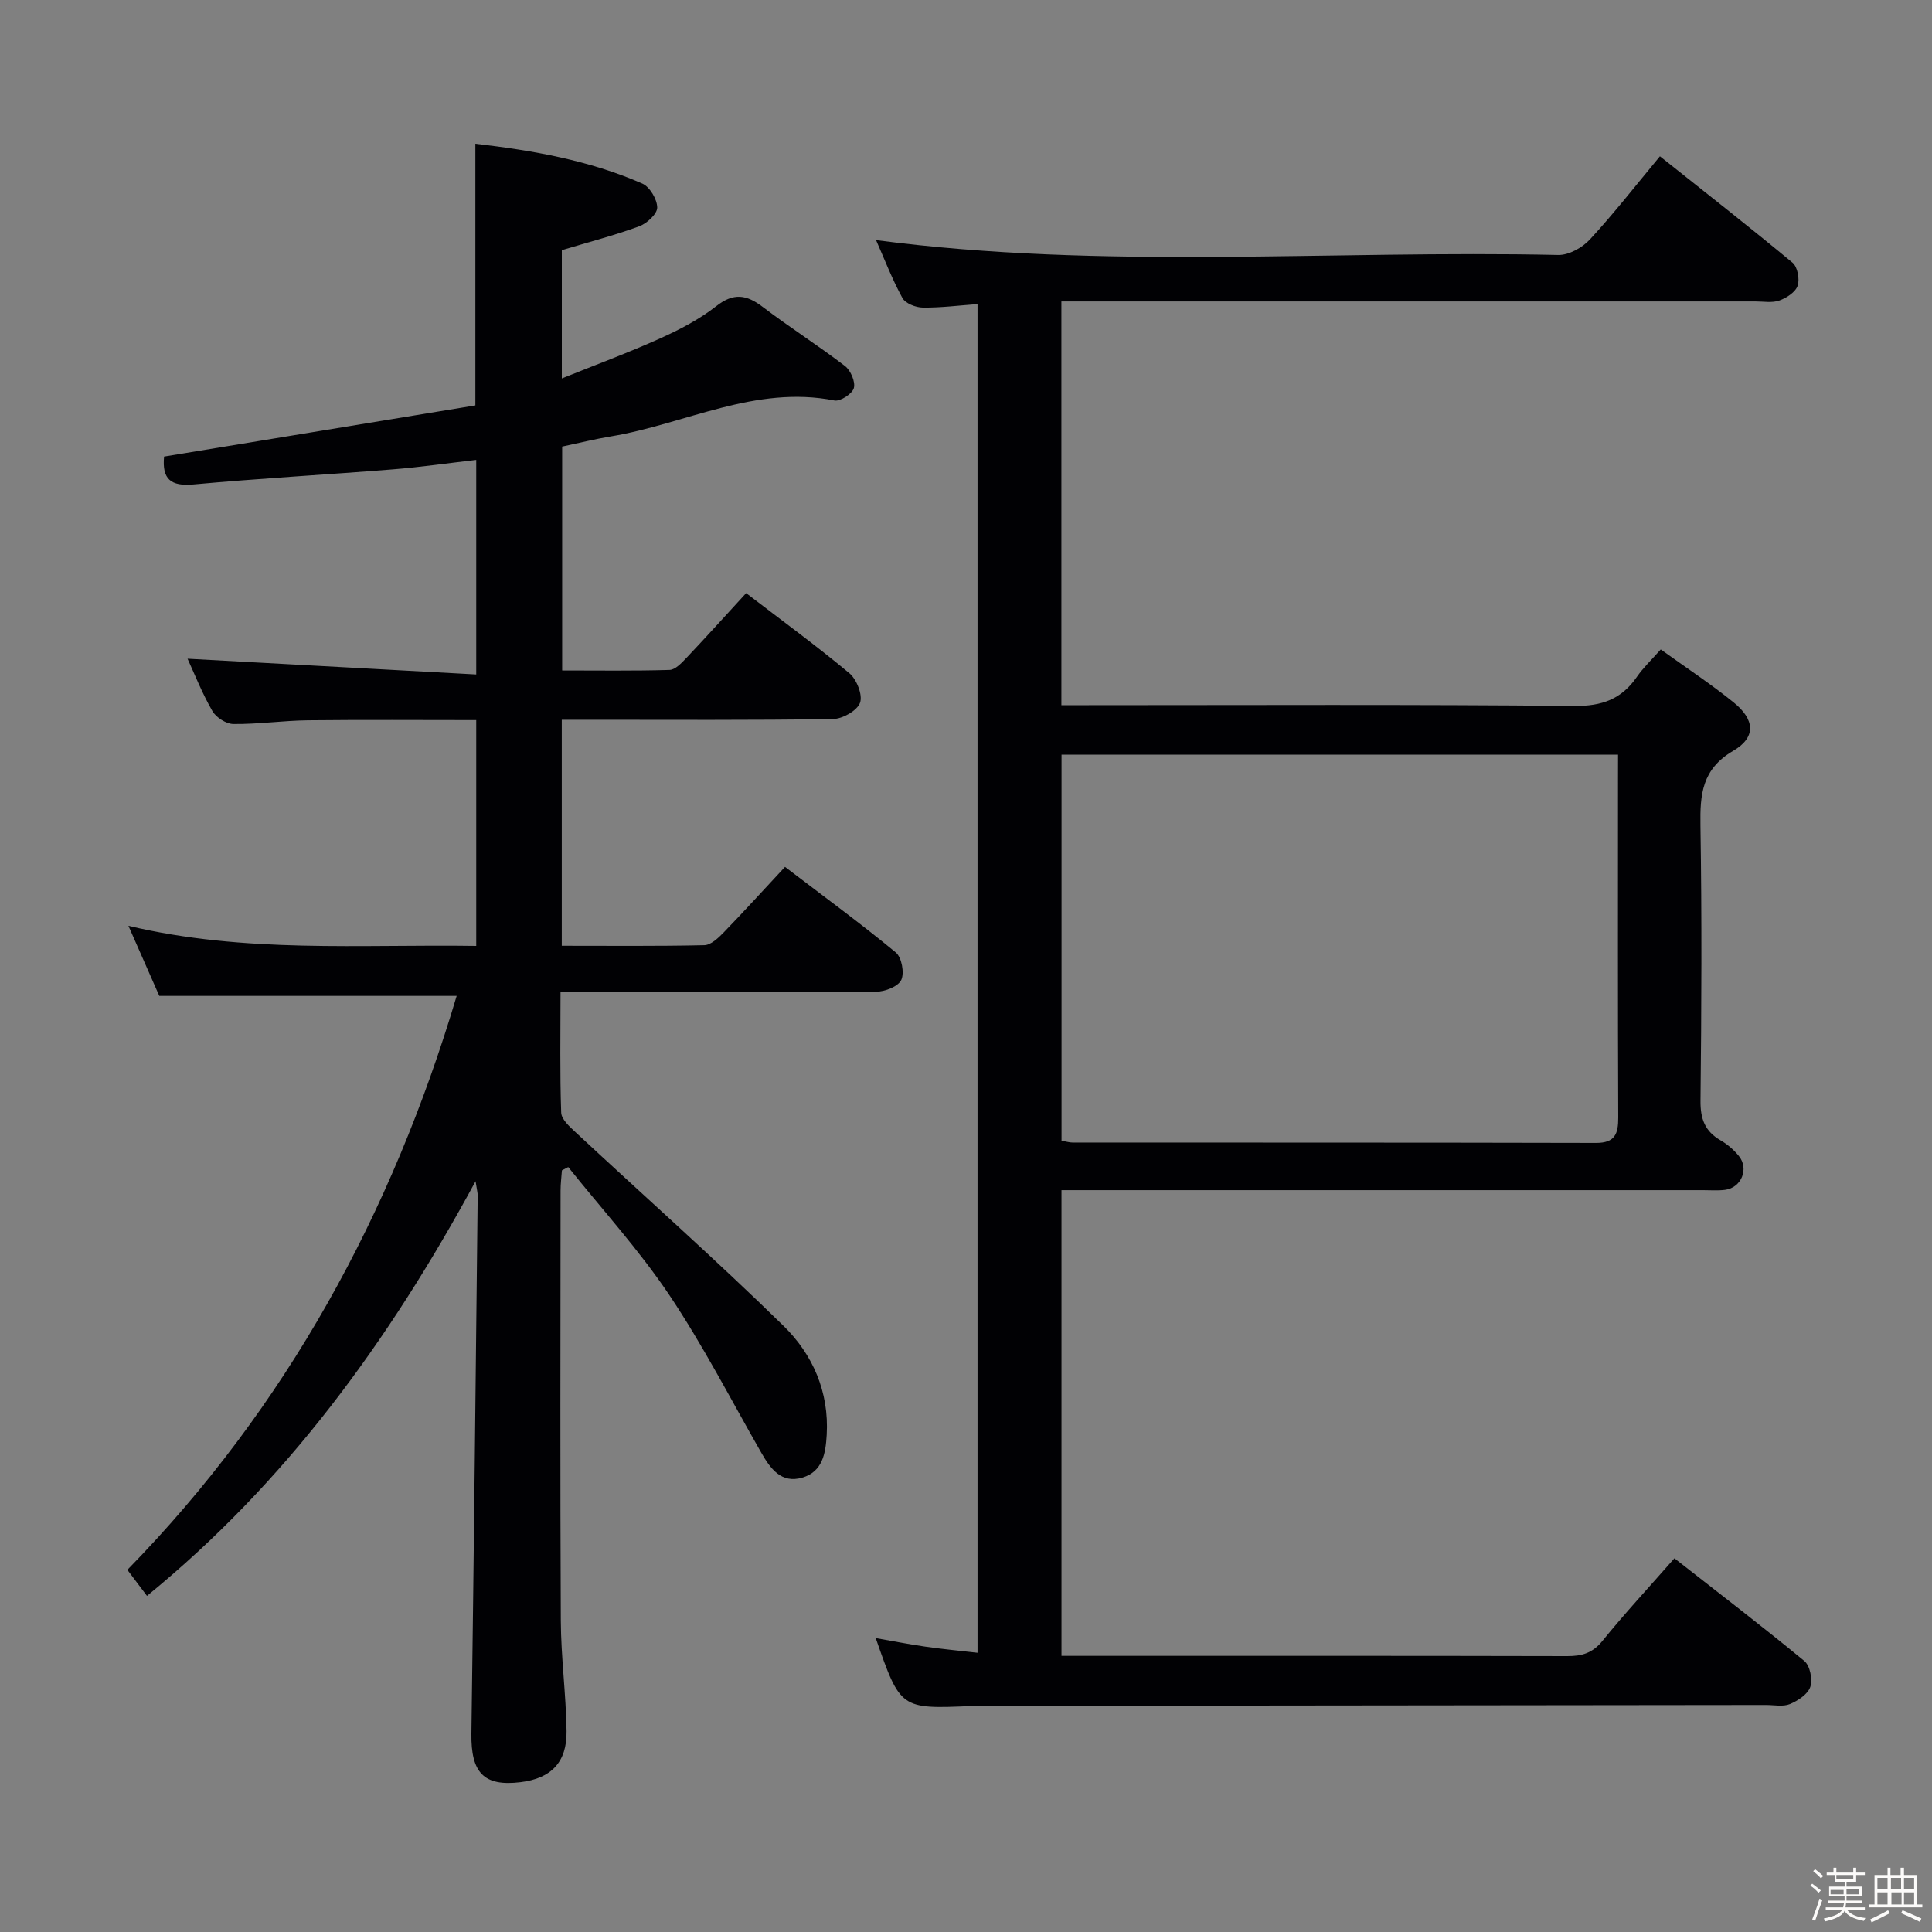 <svg enable-background="new 0 0 400 400" viewBox="0 0 400 400" xmlns="http://www.w3.org/2000/svg"><rect x="0" y="0" width="400" height="400" fill="#808080" stroke="none"/><path d="m374.8 390.4.4-.4c.7.5 1.3 1 1.8 1.4l-.5.5c-.5-.6-1.1-1.1-1.7-1.5zm1 7.3-.6-.3c.5-1.4 1.1-2.8 1.5-4.3.2.1.4.2.6.3-.5 1.3-1 2.8-1.5 4.3zm-.4-10.3.4-.4c.4.3 1 .8 1.7 1.4l-.5.5c-.4-.5-1-1-1.6-1.5zm2.5.3h1.7v-1h.6v1h3.5v-1h.6v1h1.8v.5h-1.8v1.4h-2v1h3.2v2h-3.2v.9h3.3v.5h-3.4c0 .3-.1.6-.1.9h4v.5h-3.7c.7.9 1.9 1.5 3.8 1.7-.1.2-.2.4-.3.6-2.1-.4-3.5-1.1-4-2.1-.4 1-1.8 1.7-4 2.2-.1-.2-.2-.4-.3-.6 2.1-.4 3.4-1 3.8-1.8h-3.4v-.5h3.6c.1-.3.1-.6.2-.9h-3.3v-.5h3.4c0-.3 0-.6 0-.9h-3.2v-2h3.3v-1h-2.1v-1.4h-1.7v-.5zm1.1 3.5v1h2.7c0-.3 0-.4 0-.4 0-.1 0-.2 0-.2 0-.1 0-.2 0-.3h-2.7zm1.2-3v.9h3.5v-.9zm4.7 3h-2.6v.6.4h2.6z" fill="#fcfbfa"/><path d="m393.6 386.7h.6v1.5h2.7v6.1h1.1v.6h-11v-.6h1.1v-6.1h2.7v-1.5h.6v1.5h2.1v-1.5zm-2.7 8.8.4.6c-1.2.6-2.5 1.3-3.8 1.9-.1-.2-.2-.4-.3-.6 1.2-.6 2.5-1.2 3.7-1.9zm-2.2-6.7v2.4h2.1v-2.4zm0 3v2.5h2.1v-2.5zm2.8-3v2.4h2.1v-2.4zm.1 3v2.5h2.1v-2.5h-2.2zm5.9 6.1c-1.4-.7-2.7-1.3-3.9-1.8l.3-.6c1.5.6 2.7 1.2 3.9 1.7zm-1.2-9.1h-2.1v2.4h2.1zm-2.1 3v2.5h2.1v-2.5z" fill="#fcfbfa"/><g fill="#010104"><path d="m98.46 244.56c-18.06 33.32-39.3 62.41-68.03 85.85-1.34-1.78-2.52-3.35-4.06-5.39 33-33.77 54.78-73.84 68.18-118.83-20.77 0-40.68 0-61.57 0-1.72-3.9-3.87-8.79-6.39-14.51 24.21 5.74 47.98 3.8 72.01 4.16 0-15.72 0-30.95 0-46.75-11.64 0-23.24-.09-34.84.04-5.15.06-10.29.82-15.43.77-1.5-.01-3.59-1.35-4.36-2.69-2.13-3.69-3.7-7.7-5.14-10.83 19.76 1.08 39.57 2.16 59.77 3.26 0-15.53 0-29.76 0-44.42-5.86.67-11.55 1.5-17.28 1.96-13.75 1.1-27.52 1.86-41.25 3.12-4.71.43-6.55-1.09-6.1-5.77 21.58-3.55 43.2-7.1 64.45-10.59 0-18.85 0-36.26 0-54.18 11.88 1.38 23.57 3.43 34.57 8.25 1.54.68 3.07 3.25 3.08 4.96.01 1.32-2.13 3.29-3.72 3.88-5.12 1.88-10.43 3.26-16.03 4.94v26.56c7.03-2.83 13.78-5.32 20.32-8.27 4.07-1.83 8.15-3.95 11.65-6.69 3.6-2.83 6.27-2.4 9.63.16 5.56 4.23 11.48 7.98 17.02 12.23 1.18.9 2.2 3.28 1.84 4.57-.33 1.19-2.81 2.8-4.01 2.57-16.39-3.25-30.88 4.87-46.28 7.43-3.27.54-6.5 1.35-10.1 2.11v46.35c7.39 0 14.82.11 22.24-.11 1.19-.04 2.48-1.44 3.46-2.46 4.11-4.34 8.12-8.79 12.39-13.44 7.25 5.56 14.5 10.85 21.37 16.58 1.51 1.26 2.8 4.51 2.21 6.12-.6 1.64-3.62 3.34-5.61 3.37-16.83.26-33.66.15-50.49.15-1.79 0-3.58 0-5.65 0v46.79c9.96 0 19.74.1 29.51-.12 1.36-.03 2.89-1.48 3.99-2.61 4.27-4.41 8.39-8.96 12.72-13.6 8.27 6.31 15.78 11.8 22.94 17.72 1.22 1.01 1.81 4.22 1.13 5.68-.63 1.36-3.35 2.42-5.17 2.44-19.66.17-39.33.11-58.99.11-1.96 0-3.92 0-6.39 0 0 8.7-.15 16.83.14 24.93.05 1.4 1.76 2.92 2.99 4.07 14.36 13.36 29.04 26.38 43.05 40.09 6.02 5.89 9.45 13.64 8.93 22.57-.22 3.85-.87 7.6-5.03 8.83-4.38 1.29-6.62-1.84-8.54-5.2-6.27-10.95-12.06-22.23-19.07-32.68-6.24-9.29-13.86-17.64-20.87-26.41-.44.23-.87.46-1.31.68-.1 1.4-.28 2.8-.28 4.2-.02 29.66-.1 59.33.05 88.99.04 7.63 1.08 15.26 1.19 22.9.09 6.49-3.22 9.81-9.53 10.58-7.6.93-10.28-1.96-10.17-10.03.51-37.14.89-74.28 1.3-111.42.02-.47-.12-.94-.44-2.97z"/><path d="m219.77 246.41v96.42h5.25c33.16 0 66.31-.03 99.47.05 3.04.01 5.24-.63 7.28-3.15 4.6-5.68 9.59-11.05 14.9-17.1 9.04 7.08 18.1 14.01 26.9 21.26 1.17.97 1.74 3.81 1.24 5.34-.5 1.52-2.54 2.87-4.2 3.57-1.43.6-3.28.2-4.95.2-53.82.06-107.63.12-161.45.18-1 0-2-.01-3 .03-14.78.64-14.78.64-19.9-14.06 3.49.61 6.87 1.28 10.27 1.77 3.43.5 6.88.82 10.81 1.27 0-93.18 0-185.85 0-279.23-3.86.28-7.61.77-11.35.72-1.45-.02-3.58-.85-4.2-1.98-2.13-3.89-3.73-8.07-5.46-11.99 47.11 6.2 94.24 2.04 141.24 3.08 2.19.05 4.99-1.52 6.55-3.21 4.95-5.36 9.45-11.14 14.5-17.22 9.35 7.44 18.51 14.6 27.45 22.02 1.04.86 1.52 3.42 1.06 4.78-.45 1.33-2.3 2.53-3.79 3.06s-3.29.19-4.96.19c-45.82 0-91.64 0-137.46 0-1.96 0-3.91 0-6.22 0v83.59h5.69c33.49 0 66.98-.17 100.47.16 5.78.06 9.81-1.41 13-6.04 1.3-1.88 3.01-3.49 4.93-5.66 5.16 3.71 10.29 7.09 15.05 10.93 4.46 3.59 4.74 7.27-.06 10.07-6.46 3.78-6.87 8.99-6.77 15.43.3 18.99.22 37.99.01 56.98-.04 3.77.9 6.34 4.15 8.22 1.42.82 2.74 1.96 3.78 3.23 2.18 2.66.52 6.62-2.88 7.03-1.48.18-3 .06-4.49.06-42.32 0-84.64 0-126.96 0-1.8 0-3.61 0-5.9 0zm115.23-90.17c-38.86 0-76.94 0-115.22 0v79.93c.98.17 1.62.38 2.25.38 36.13.02 72.27-.01 108.4.08 3.95.01 4.62-1.88 4.61-5.28-.1-23.31-.05-46.62-.05-69.94.01-1.62.01-3.24.01-5.17z"/></g></svg>